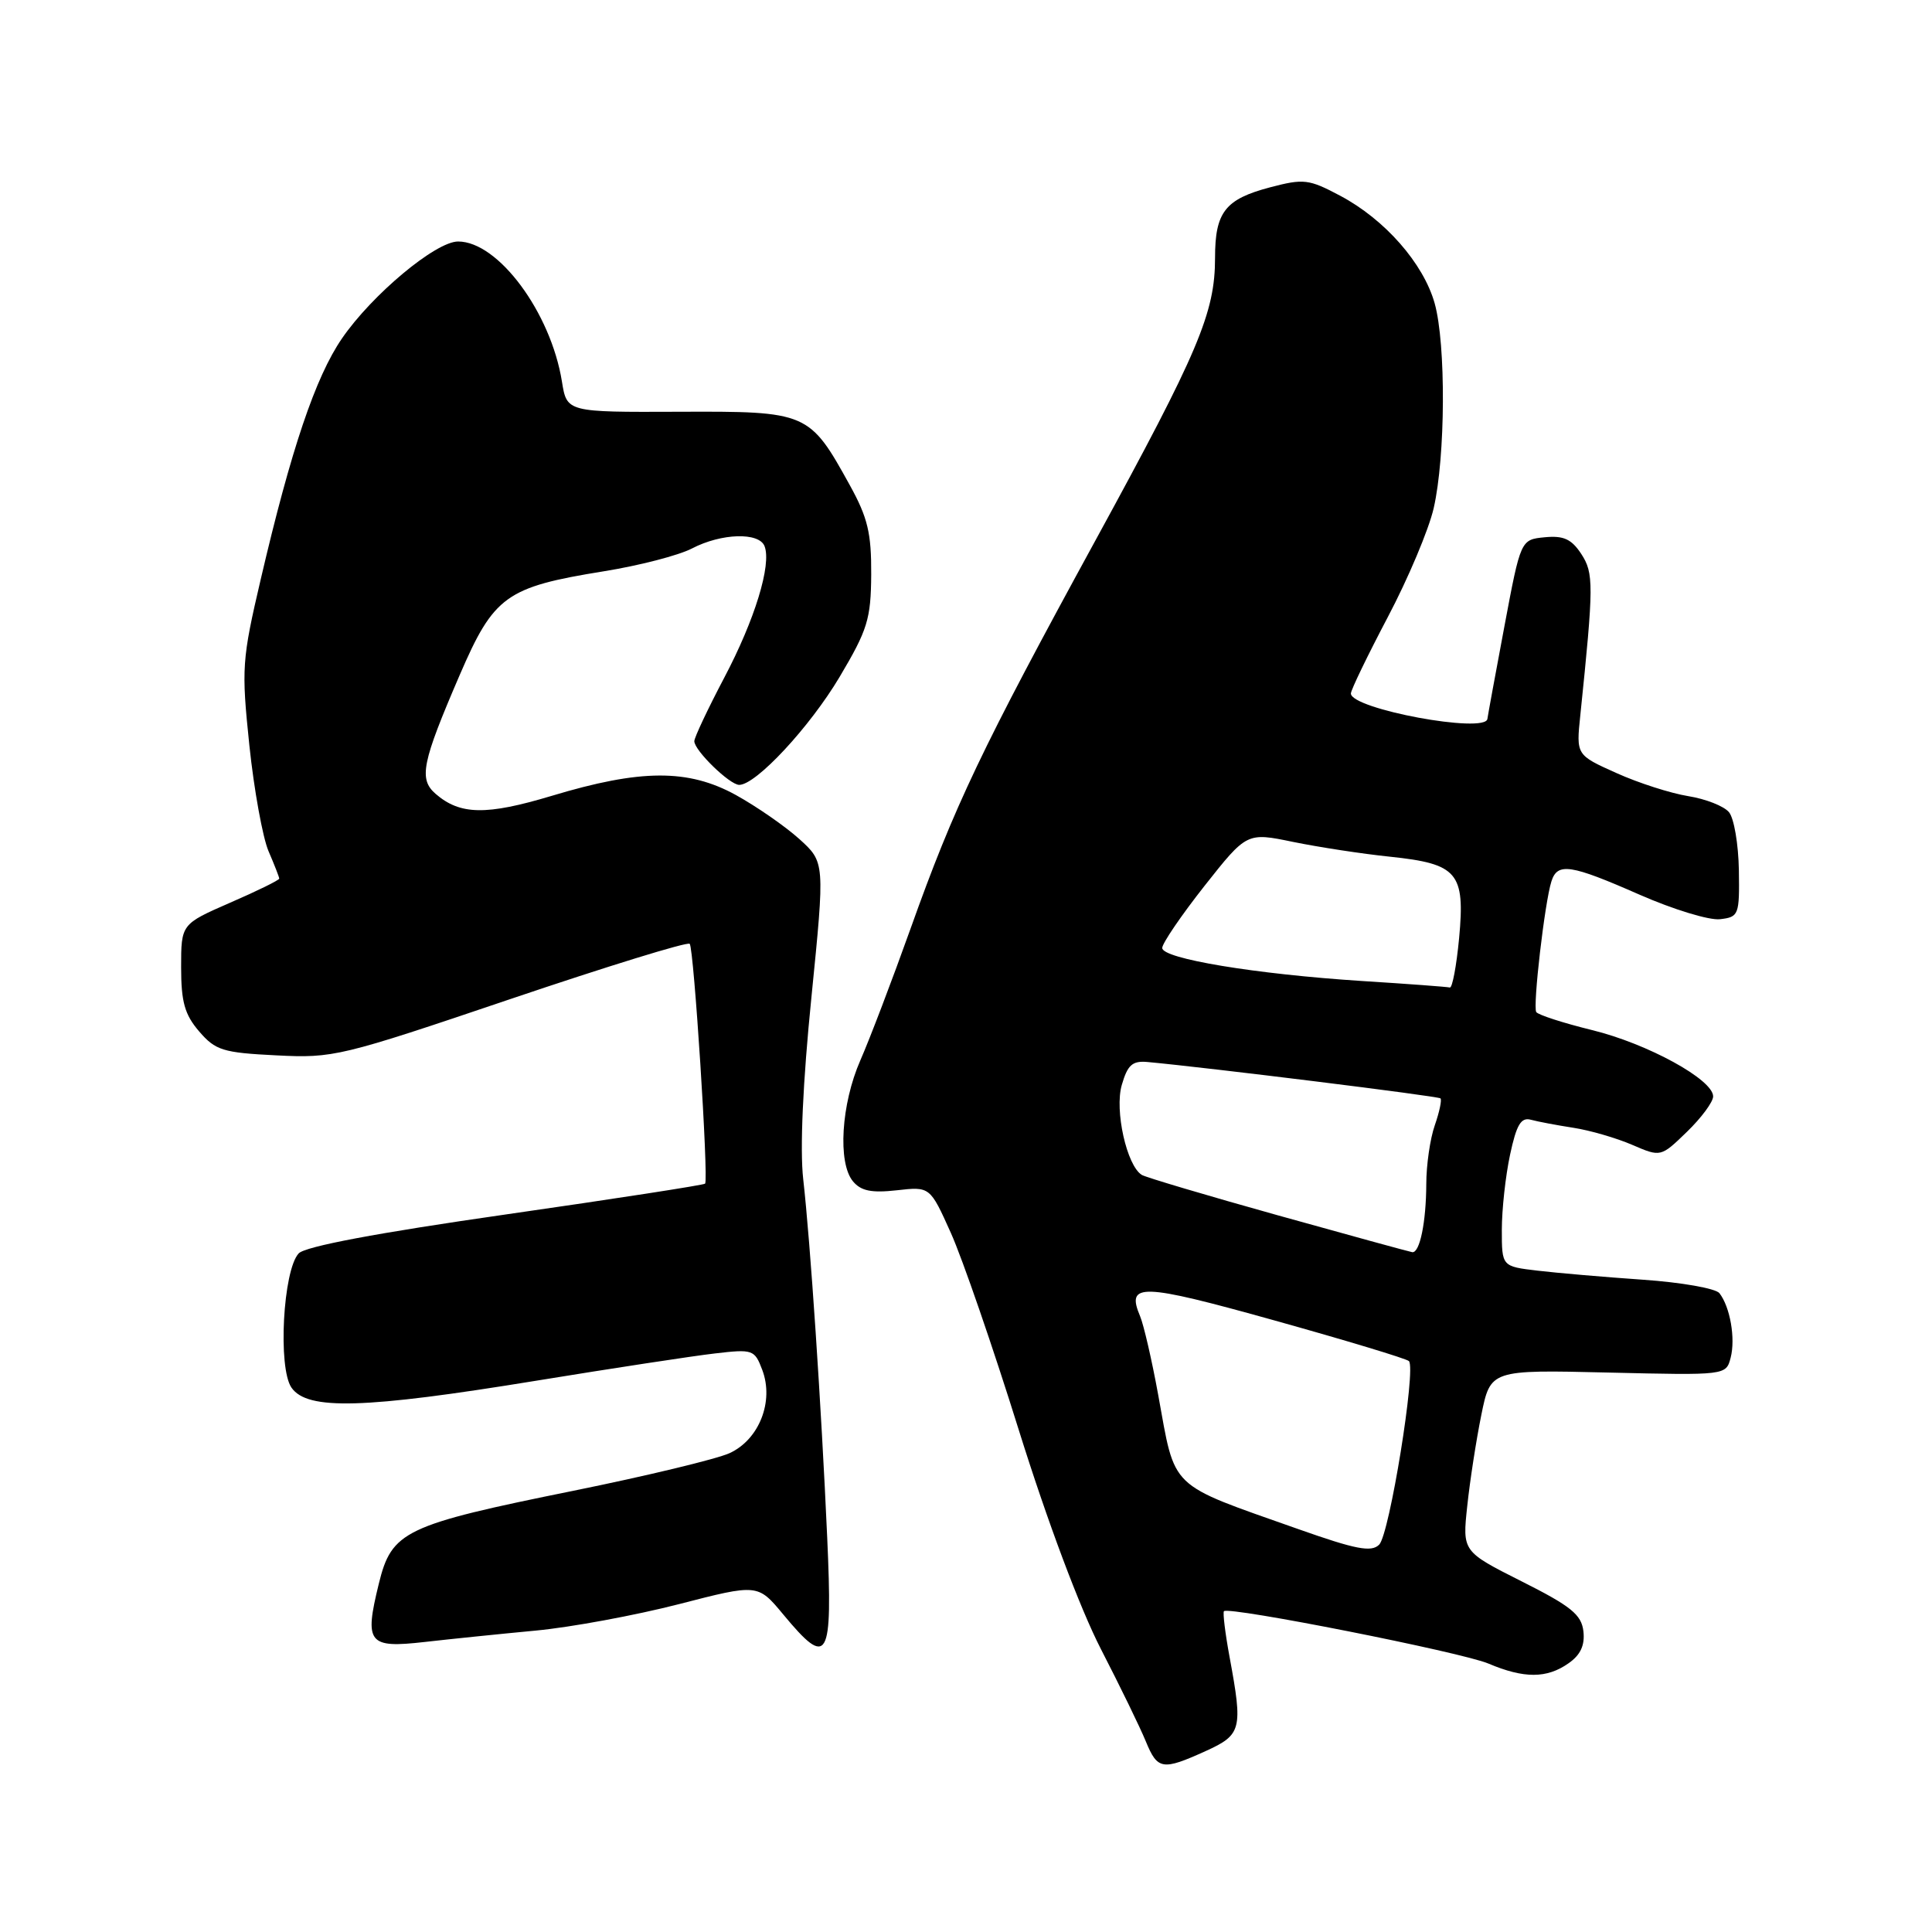 <?xml version="1.0" encoding="UTF-8" standalone="no"?>
<!DOCTYPE svg PUBLIC "-//W3C//DTD SVG 1.1//EN" "http://www.w3.org/Graphics/SVG/1.1/DTD/svg11.dtd" >
<svg xmlns="http://www.w3.org/2000/svg" xmlns:xlink="http://www.w3.org/1999/xlink" version="1.1" viewBox="0 0 256 256">
 <g >
 <path fill="currentColor"
d=" M 159.75 232.03 C 164.52 229.86 164.70 229.16 162.93 219.59 C 162.34 216.41 162.01 213.66 162.18 213.49 C 162.85 212.83 193.68 218.93 197.22 220.43 C 201.94 222.43 204.96 222.42 207.83 220.40 C 209.43 219.29 210.02 218.01 209.81 216.15 C 209.55 213.95 208.18 212.83 201.63 209.54 C 193.77 205.58 193.77 205.58 194.42 199.54 C 194.77 196.22 195.61 190.80 196.28 187.50 C 197.50 181.50 197.50 181.50 213.10 181.87 C 228.71 182.24 228.71 182.24 229.32 179.90 C 229.98 177.35 229.25 173.17 227.83 171.35 C 227.33 170.72 222.78 169.92 217.71 169.57 C 212.65 169.22 206.36 168.68 203.75 168.37 C 199.00 167.81 199.00 167.81 199.00 162.96 C 199.00 160.28 199.49 155.81 200.09 153.01 C 200.94 149.03 201.54 148.02 202.84 148.37 C 203.75 148.62 206.30 149.10 208.50 149.44 C 210.70 149.78 214.20 150.80 216.28 151.70 C 220.06 153.33 220.06 153.33 223.53 149.97 C 225.44 148.12 227.00 146.01 227.00 145.28 C 227.00 143.05 218.31 138.29 210.95 136.49 C 207.12 135.55 203.79 134.47 203.56 134.10 C 203.09 133.33 204.68 119.58 205.57 116.79 C 206.37 114.26 208.09 114.52 217.25 118.55 C 221.69 120.50 226.49 121.97 227.91 121.80 C 230.40 121.51 230.50 121.25 230.41 115.29 C 230.35 111.87 229.77 108.42 229.10 107.62 C 228.43 106.81 226.00 105.86 223.69 105.49 C 221.39 105.12 217.10 103.75 214.18 102.43 C 208.85 100.04 208.85 100.04 209.40 94.77 C 211.19 77.45 211.19 75.95 209.52 73.39 C 208.23 71.43 207.18 70.95 204.69 71.19 C 201.50 71.50 201.50 71.50 199.34 83.00 C 198.15 89.33 197.14 94.84 197.09 95.25 C 196.85 97.26 179.00 93.95 179.00 91.89 C 179.00 91.43 181.20 86.88 183.89 81.77 C 186.58 76.67 189.32 70.18 189.97 67.34 C 191.54 60.51 191.61 45.58 190.10 40.19 C 188.61 34.90 183.50 29.07 177.57 25.93 C 173.43 23.73 172.75 23.65 168.30 24.82 C 162.34 26.39 161.00 28.10 161.00 34.16 C 161.00 41.44 158.83 46.57 145.21 71.50 C 130.06 99.23 126.45 106.80 120.66 123.03 C 118.21 129.89 115.21 137.75 114.00 140.50 C 111.46 146.29 110.98 154.07 113.02 156.53 C 114.08 157.81 115.48 158.09 118.82 157.72 C 123.23 157.22 123.23 157.22 125.99 163.36 C 127.51 166.74 131.57 178.50 135.00 189.50 C 138.76 201.53 143.09 213.09 145.87 218.50 C 148.42 223.45 151.10 228.96 151.83 230.75 C 153.38 234.52 154.03 234.62 159.75 232.03 Z  M 71.00 216.06 C 75.67 215.62 84.20 214.04 89.95 212.56 C 100.41 209.86 100.41 209.86 103.79 213.93 C 109.75 221.11 110.34 220.07 109.61 203.75 C 108.82 186.11 107.37 164.54 106.43 156.24 C 105.98 152.29 106.38 143.39 107.52 132.12 C 109.31 114.25 109.31 114.25 105.91 111.17 C 104.03 109.48 100.25 106.86 97.50 105.34 C 91.19 101.87 84.89 101.90 73.12 105.45 C 64.43 108.06 60.96 108.00 57.71 105.18 C 55.47 103.22 55.90 101.07 60.91 89.45 C 65.44 78.95 67.05 77.79 80.00 75.70 C 84.67 74.95 89.94 73.59 91.70 72.67 C 95.58 70.65 100.59 70.49 101.31 72.38 C 102.25 74.83 100.02 82.12 95.96 89.81 C 93.78 93.95 92.00 97.73 92.00 98.21 C 92.00 99.44 96.69 104.00 97.95 104.00 C 100.18 104.00 107.30 96.34 111.25 89.70 C 114.96 83.45 115.40 82.04 115.44 76.11 C 115.47 70.65 114.98 68.59 112.61 64.30 C 107.25 54.59 107.01 54.49 89.97 54.56 C 75.11 54.62 75.11 54.62 74.46 50.56 C 72.98 41.39 66.01 32.00 60.70 32.00 C 57.73 32.00 49.29 39.05 45.31 44.85 C 41.80 49.96 38.56 59.56 34.55 76.75 C 32.05 87.45 31.98 88.54 33.04 98.75 C 33.66 104.66 34.81 110.98 35.58 112.78 C 36.36 114.59 37.00 116.23 37.00 116.42 C 37.00 116.62 34.08 118.06 30.50 119.61 C 24.00 122.45 24.00 122.45 24.00 128.17 C 24.00 132.76 24.47 134.44 26.39 136.67 C 28.55 139.18 29.53 139.49 36.60 139.84 C 44.18 140.23 45.12 140.00 67.63 132.38 C 80.41 128.06 91.09 124.76 91.39 125.06 C 91.94 125.61 93.91 156.24 93.43 156.84 C 93.28 157.02 81.40 158.86 67.03 160.92 C 49.93 163.37 40.45 165.16 39.58 166.08 C 37.50 168.30 36.80 181.27 38.63 183.88 C 40.74 186.89 48.22 186.68 71.00 182.96 C 81.17 181.30 91.85 179.67 94.72 179.34 C 99.75 178.75 99.99 178.83 101.00 181.51 C 102.59 185.68 100.59 190.77 96.65 192.56 C 94.92 193.34 85.62 195.58 76.00 197.53 C 53.55 202.08 51.90 202.87 50.19 209.87 C 48.26 217.75 48.79 218.42 56.27 217.57 C 59.70 217.18 66.33 216.50 71.00 216.06 Z  M 171.99 202.60 C 154.65 196.47 155.79 197.56 153.46 184.79 C 152.63 180.23 151.55 175.56 151.07 174.41 C 149.19 169.96 151.12 170.01 168.82 174.95 C 178.32 177.60 186.36 180.03 186.69 180.35 C 187.67 181.34 184.12 203.31 182.75 204.67 C 181.72 205.71 179.68 205.32 171.99 202.60 Z  M 169.37 161.05 C 159.95 158.42 151.81 156.00 151.29 155.68 C 149.30 154.45 147.67 147.14 148.64 143.77 C 149.41 141.11 150.04 140.54 152.04 140.72 C 160.07 141.46 190.56 145.24 190.87 145.54 C 191.07 145.74 190.73 147.34 190.12 149.10 C 189.50 150.86 188.99 154.37 188.99 156.90 C 188.97 161.94 188.13 166.05 187.13 165.92 C 186.79 165.87 178.79 163.68 169.37 161.05 Z  M 180.50 129.99 C 166.36 129.08 154.00 127.03 154.00 125.61 C 154.00 125.00 156.52 121.30 159.60 117.39 C 165.21 110.29 165.21 110.29 171.35 111.56 C 174.73 112.25 180.51 113.14 184.20 113.52 C 193.15 114.46 194.15 115.63 193.34 124.31 C 192.99 127.99 192.44 130.93 192.11 130.85 C 191.77 130.76 186.55 130.37 180.50 129.99 Z "/>
</g>
</svg>